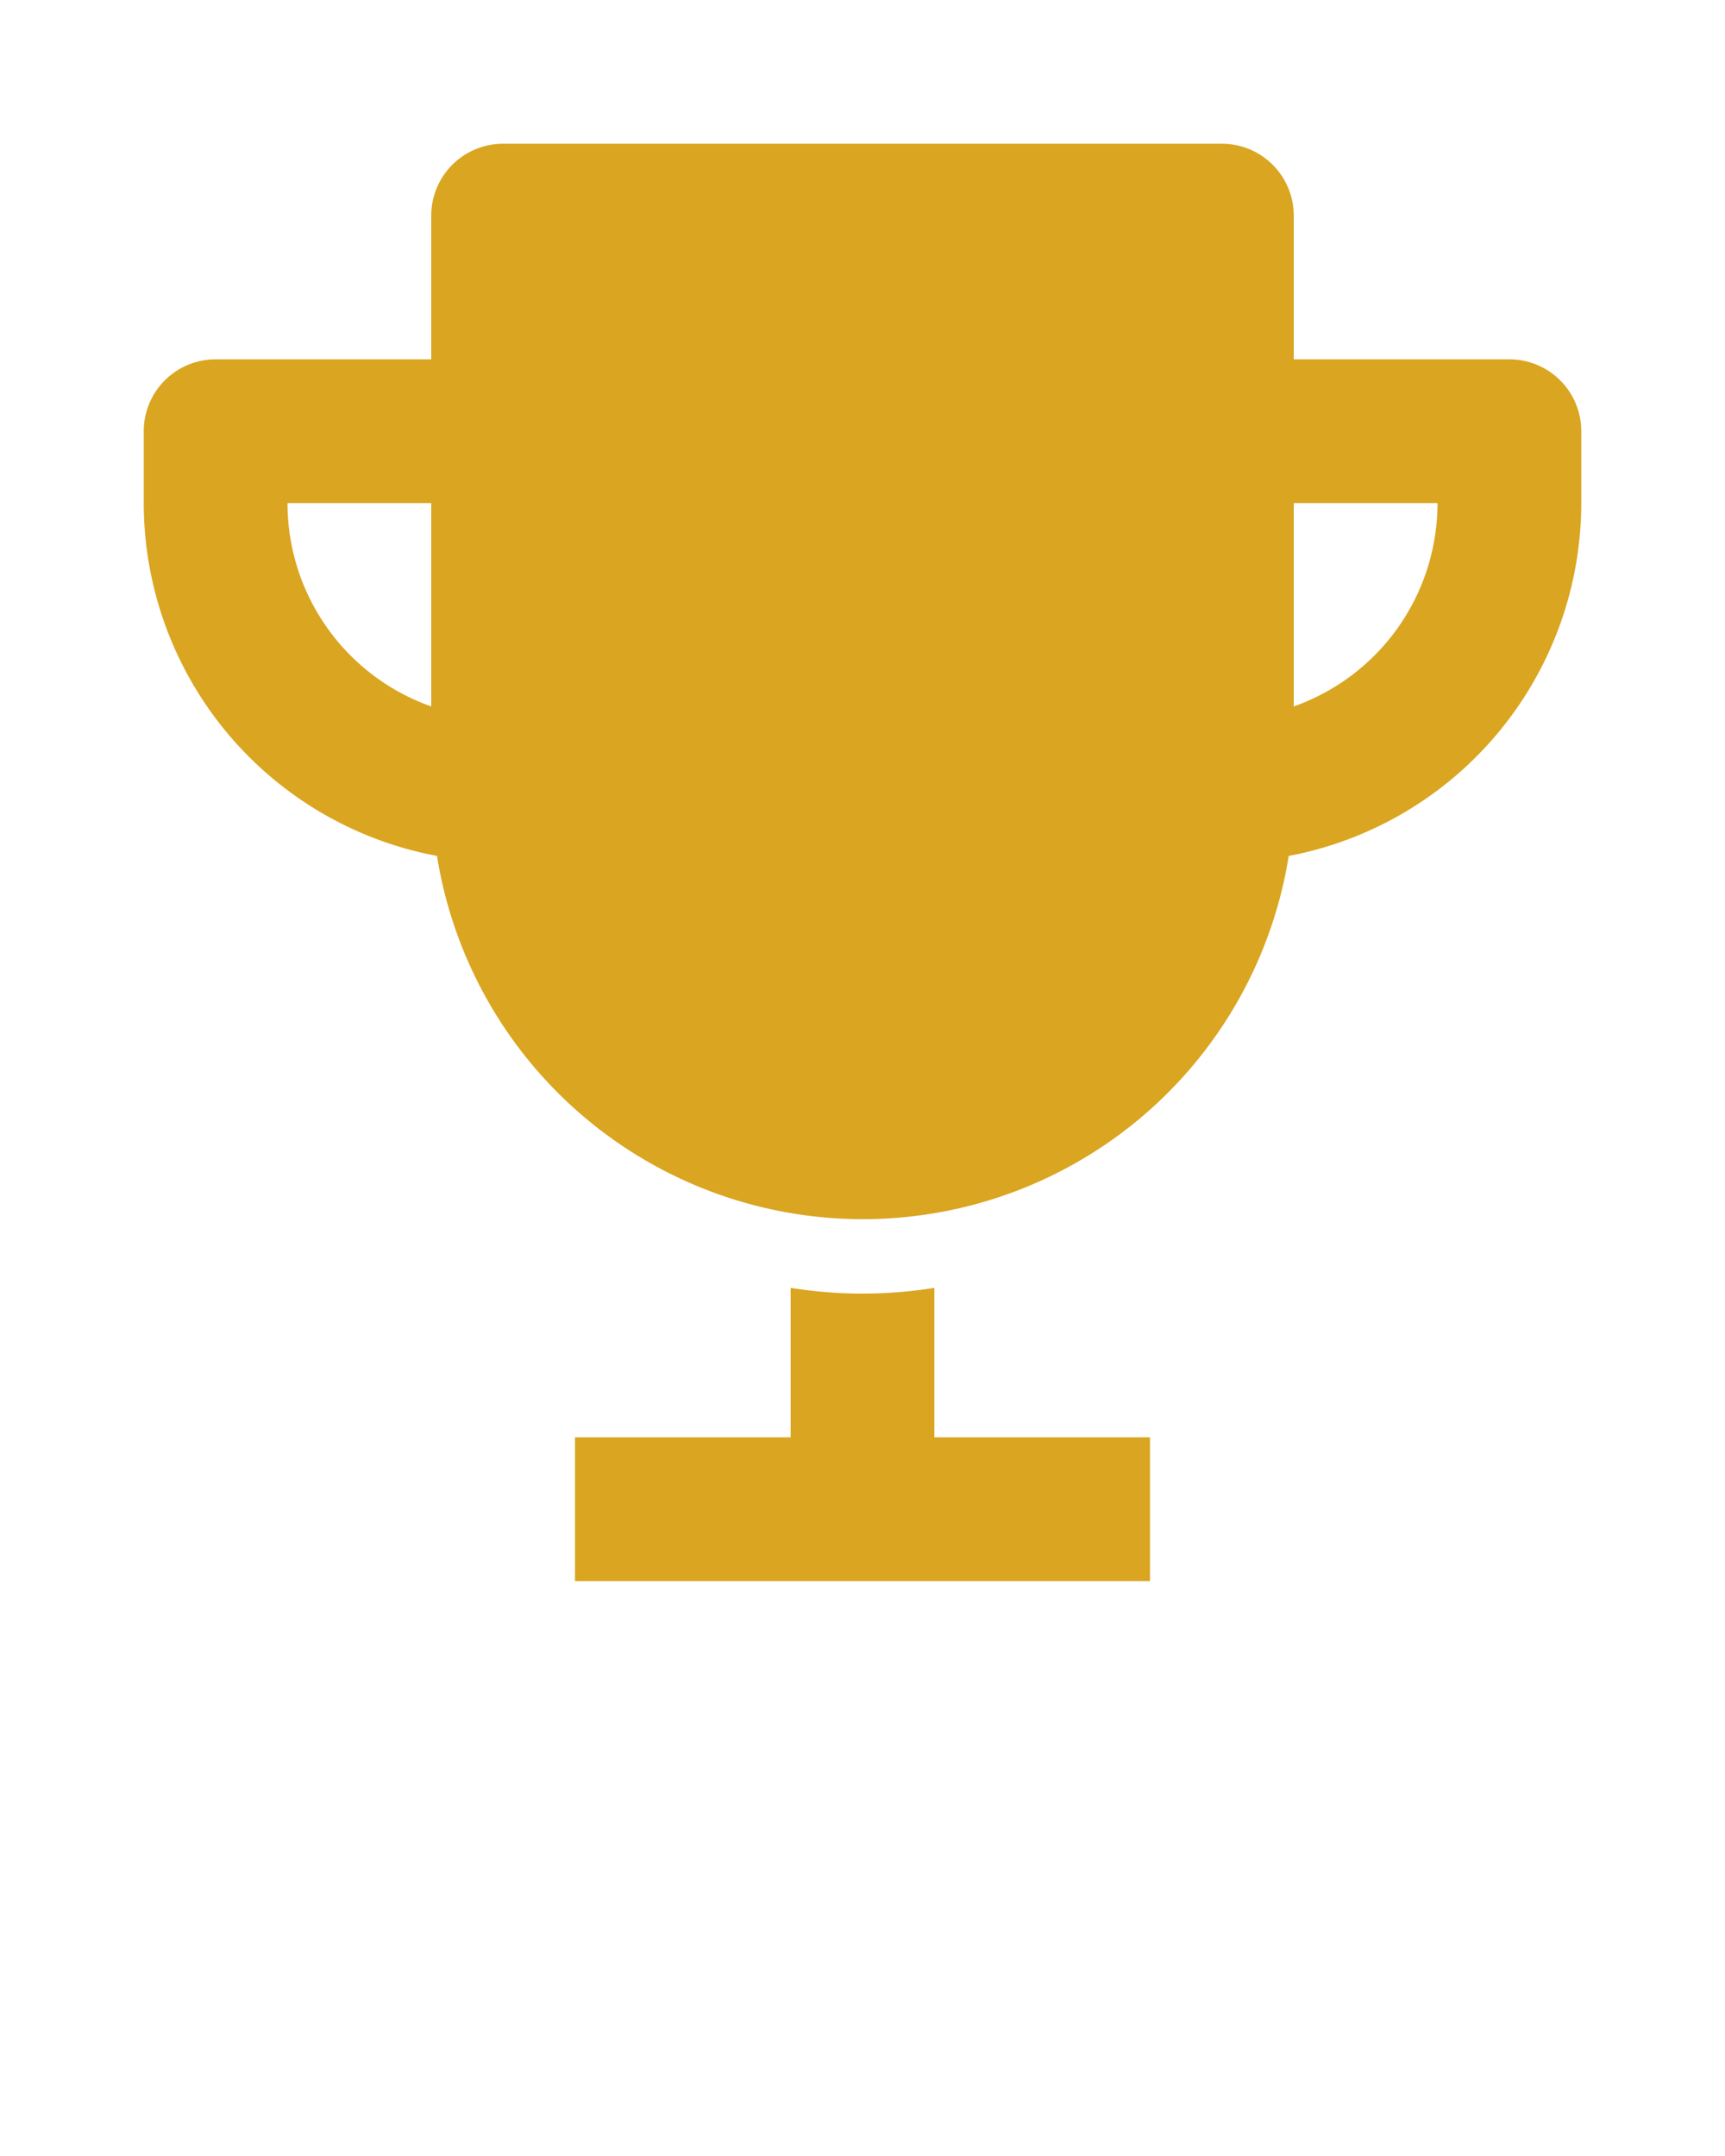 <svg xmlns="http://www.w3.org/2000/svg" viewBox="0 0 24 30" x="0px" y="0px" width="16px" height="20px" fill="#DAA520"><path d="M21,5H18V3a1,1,0,0,0-1-1H7A1,1,0,0,0,6,3V5H3A1,1,0,0,0,2,6V7a5,5,0,0,0,4.08,4.91,6,6,0,0,0,11.85,0A5,5,0,0,0,22,7V6A1,1,0,0,0,21,5ZM4,7H6V9.83A3,3,0,0,1,4,7ZM18,9.83V7h2A3,3,0,0,1,18,9.83Z"/><path d="M13,17.92a6.3,6.3,0,0,1-2,0V20H8v2h8V20H13Z"/></svg>
